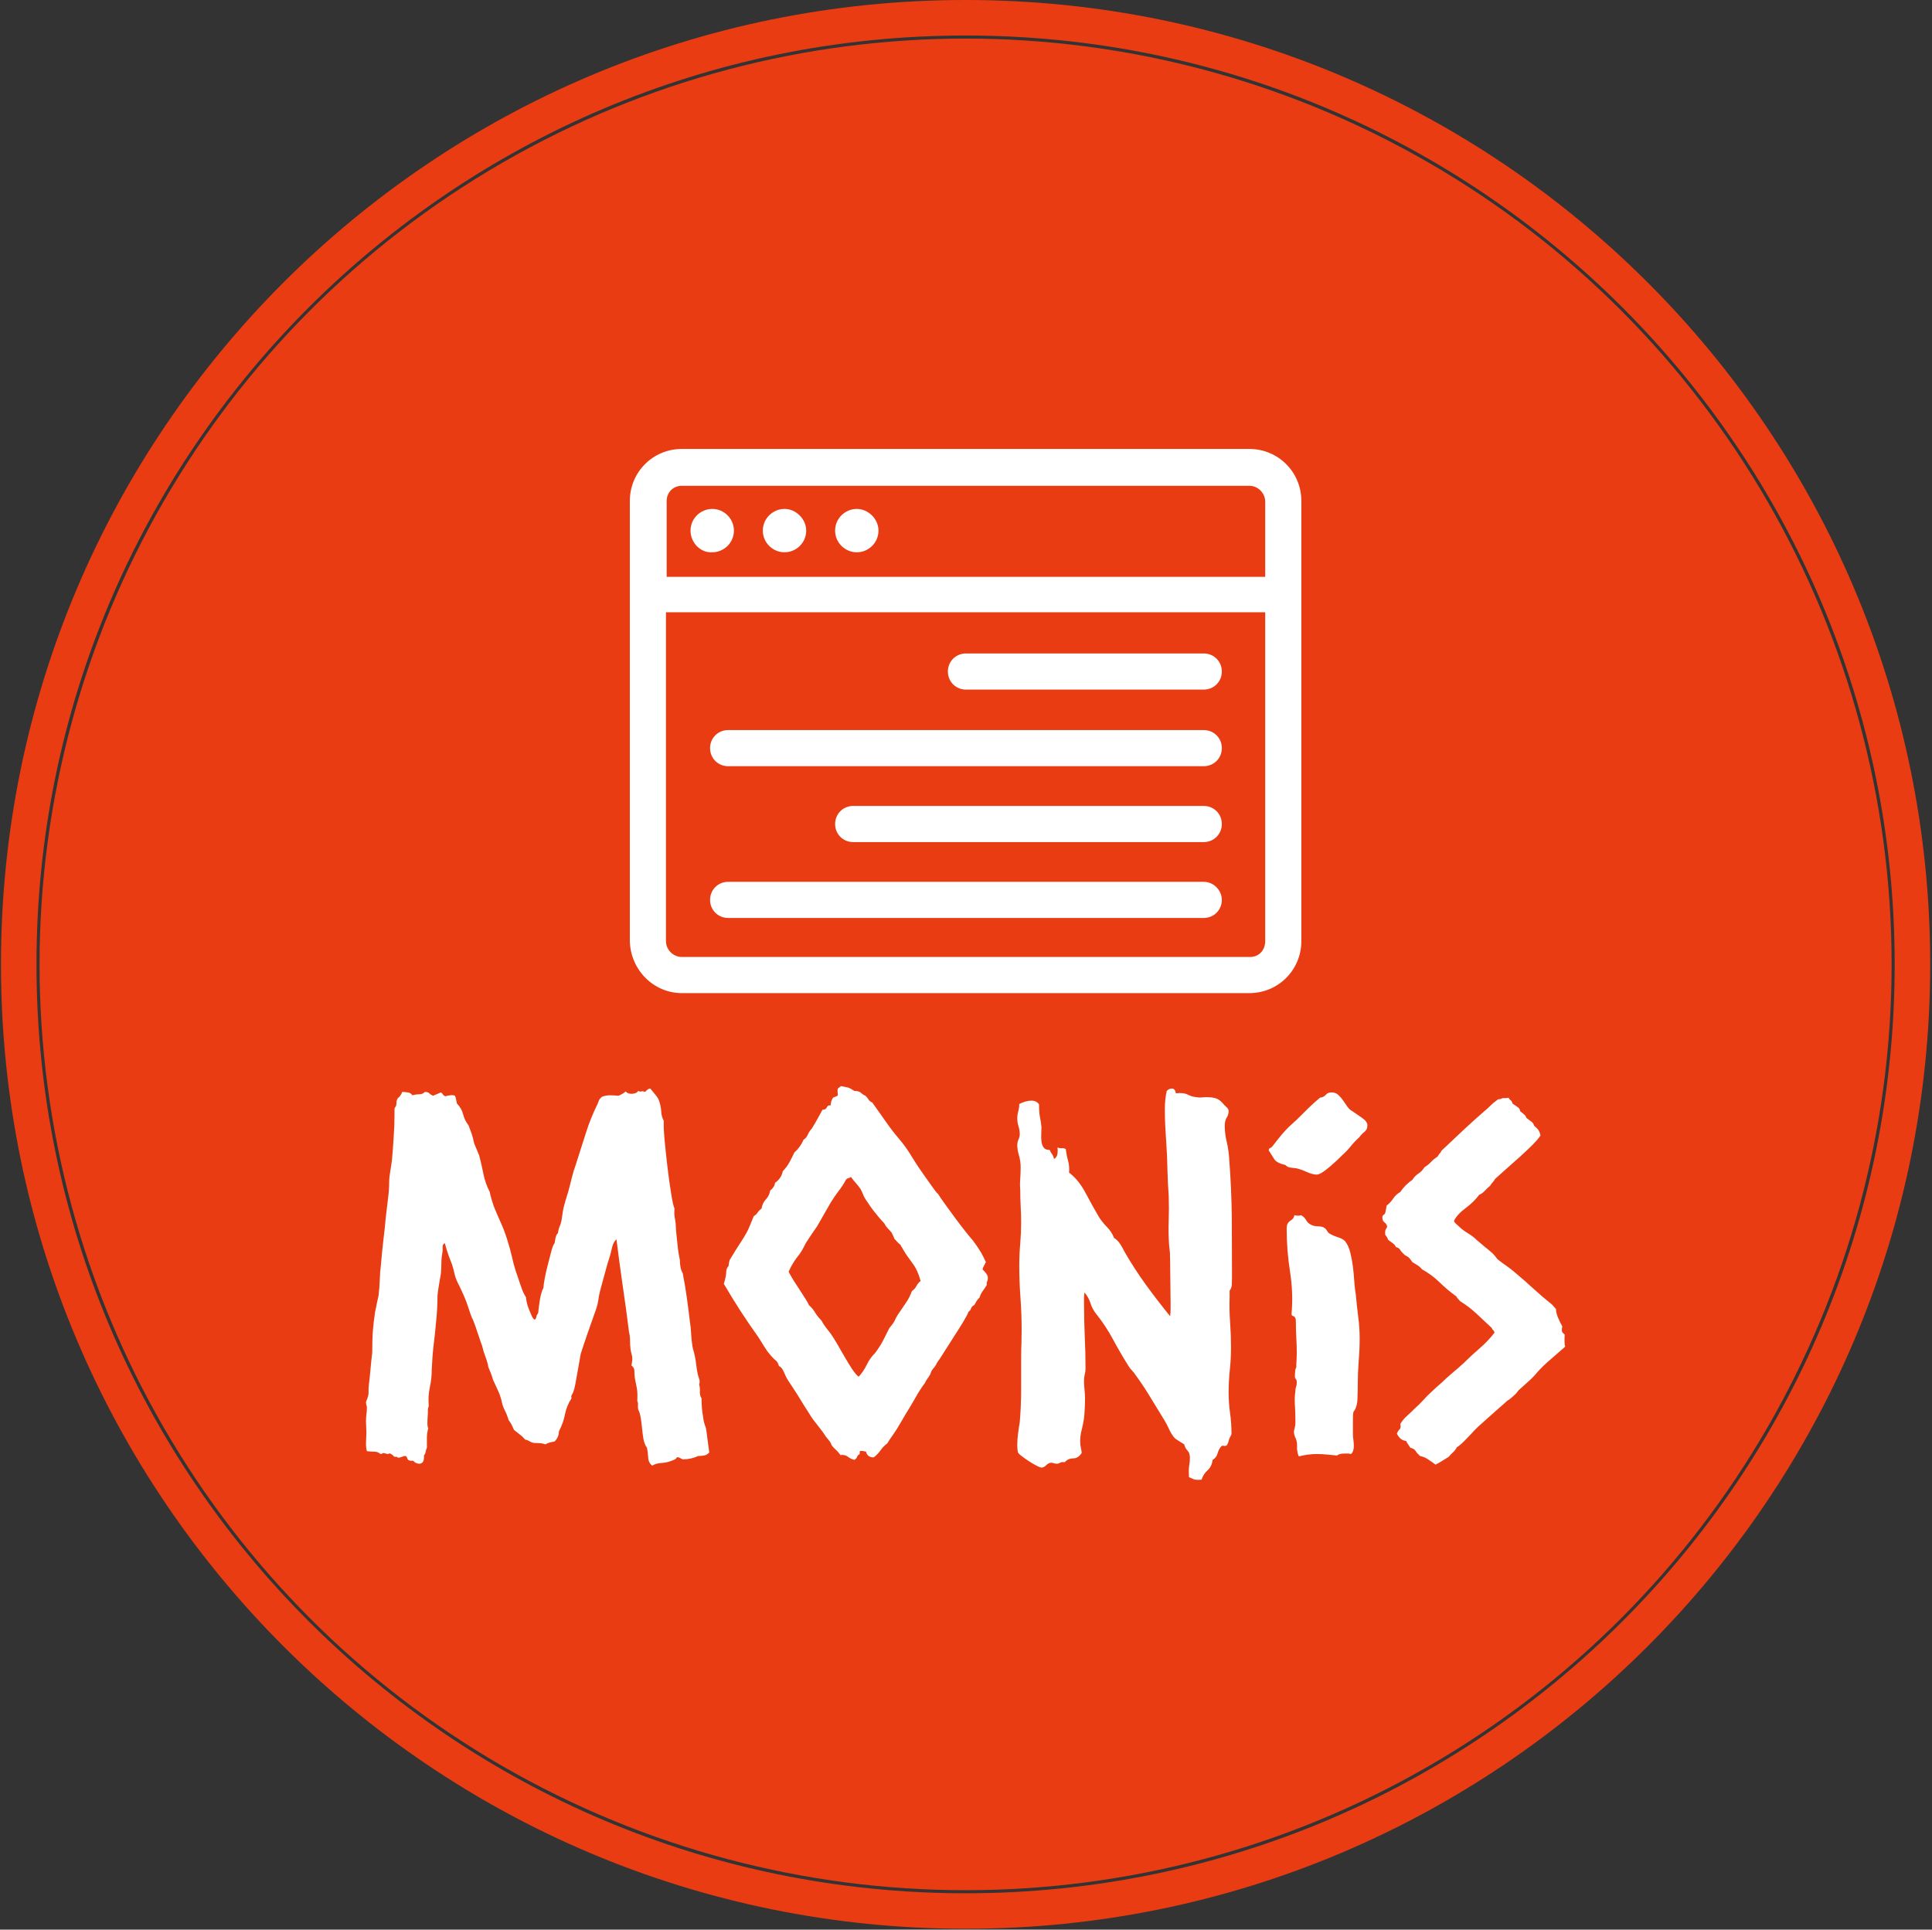 <svg xmlns="http://www.w3.org/2000/svg" version="1.1" xmlns:xlink="http://www.w3.org/1999/xlink" xmlns:svgjs="http://svgjs.dev/svgjs" width="1000" height="999" viewBox="0 0 1000 999"><rect x="0" y="0" width="1000" height="999" fill="#333333" stroke="none"/><g transform="matrix(1,0,0,1,-0.216,-0.216)"><svg viewBox="0 0 343 343" data-background-color="#ffffff" preserveAspectRatio="xMidYMid meet" height="999" width="1000" xmlns="http://www.w3.org/2000/svg" xmlns:xlink="http://www.w3.org/1999/xlink"><g id="tight-bounds" transform="matrix(1,0,0,1,0.074,0.074)"><svg viewBox="0 0 342.852 342.852" height="342.852" width="342.852"><g><svg></svg></g><g><svg viewBox="0 0 342.852 342.852" height="342.852" width="342.852"><g><path d="M0 171.426c0-94.676 76.75-171.426 171.426-171.426 94.676 0 171.426 76.75 171.426 171.426 0 94.676-76.75 171.426-171.426 171.426-94.676 0-171.426-76.75-171.426-171.426zM171.426 336.54c91.19 0 165.114-73.924 165.114-165.114 0-91.19-73.924-165.114-165.114-165.114-91.19 0-165.114 73.924-165.114 165.114 0 91.19 73.924 165.114 165.114 165.114z" data-fill-palette-color="tertiary" fill="#ea3c12" stroke="transparent"></path><ellipse rx="164.569" ry="164.569" cx="171.426" cy="171.426" fill="#ea3c12" stroke="transparent" stroke-width="0" fill-opacity="1" data-fill-palette-color="tertiary"></ellipse></g><g transform="matrix(1,0,0,1,64.847,79.803)"><svg viewBox="0 0 213.158 183.246" height="183.246" width="213.158"><g><svg viewBox="0 0 213.158 183.246" height="183.246" width="213.158"><g><svg viewBox="0 0 213.158 183.246" height="183.246" width="213.158"><g transform="matrix(1,0,0,1,0,113.254)"><svg viewBox="0 0 213.158 69.993" height="69.993" width="213.158"><g id="textblocktransform"><svg viewBox="0 0 213.158 69.993" height="69.993" width="213.158" id="textblock"><g><svg viewBox="0 0 213.158 69.993" height="69.993" width="213.158"><g transform="matrix(1,0,0,1,0,0)"><svg width="213.158" viewBox="2.25 -37.16 121.08 39.767" height="69.993" data-palette-color="#ffffff"><path d="M36.91-0.15L36.91-0.15Q36.67 0.1 36.38 0.15 36.08 0.2 35.79 0.2L35.79 0.2Q35.06 0.54 34.23 0.54L34.23 0.54Q33.69 0.24 33.64 0.34 33.59 0.44 33.45 0.54L33.45 0.54Q32.71 0.88 32.13 0.9 31.54 0.93 31.15 1.17L31.15 1.17Q30.76 0.88 30.74 0.32 30.71-0.24 30.62-0.63L30.62-0.63Q30.37-0.98 30.27-1.49 30.18-2 30.13-2.54 30.08-3.08 30-3.59 29.93-4.1 29.74-4.49L29.74-4.49Q29.69-4.74 29.71-4.93 29.74-5.13 29.64-5.37L29.64-5.37Q29.69-6.2 29.59-6.69 29.49-7.18 29.39-7.71L29.39-7.71Q29.35-8.01 29.35-8.37 29.35-8.74 29.05-8.94L29.05-8.94Q29.2-9.62 29.1-9.96 29-10.3 28.96-10.6L28.96-10.6Q28.91-10.99 28.91-11.45 28.91-11.91 28.81-12.3L28.81-12.3Q28.52-14.65 28.17-16.99 27.83-19.34 27.54-21.68L27.54-21.68Q27.25-21.44 27.12-20.95 27-20.46 26.9-20.07L26.9-20.07Q26.61-19.19 26.37-18.26 26.12-17.33 25.88-16.46L25.88-16.46Q25.78-16.06 25.71-15.55 25.63-15.04 25.49-14.65L25.49-14.65Q25-13.23 24.63-12.21 24.27-11.18 23.93-10.11L23.93-10.11Q23.83-9.52 23.73-8.98 23.63-8.45 23.54-7.91L23.54-7.91Q23.49-7.62 23.39-7.08 23.29-6.54 23.19-6.3L23.19-6.3Q23.1-6.05 23.02-5.96 22.95-5.86 23-5.62L23-5.62Q22.51-4.88 22.34-4 22.17-3.13 21.73-2.29L21.73-2.29Q21.73-1.71 21.29-1.27L21.29-1.27Q21.04-1.22 20.83-1.17 20.61-1.12 20.36-0.98L20.36-0.98Q20.12-1.07 19.8-1.1 19.48-1.12 19.19-1.12L19.19-1.12Q18.95-1.17 18.75-1.29 18.55-1.42 18.31-1.46L18.31-1.46Q18.07-1.76 17.77-1.98 17.48-2.2 17.19-2.44L17.19-2.44Q16.89-3.17 16.65-3.42L16.65-3.42Q16.5-3.96 16.26-4.42 16.02-4.88 15.92-5.47L15.92-5.47Q15.77-6.01 15.55-6.47 15.33-6.93 15.09-7.47L15.09-7.47Q14.99-7.81 14.87-8.13 14.75-8.45 14.6-8.79L14.6-8.79Q14.55-9.18 14.33-9.77 14.11-10.35 14.01-10.79L14.01-10.79Q14.01-10.84 13.84-11.3 13.67-11.77 13.5-12.3 13.33-12.84 13.16-13.28 12.99-13.72 12.94-13.77L12.94-13.77Q12.84-14.01 12.77-14.23 12.7-14.45 12.6-14.75L12.6-14.75Q12.4-15.38 12.11-16.04 11.82-16.7 11.52-17.29L11.52-17.29Q11.28-17.77 11.18-18.24 11.08-18.7 10.94-19.14L10.94-19.14Q10.84-19.38 10.77-19.58 10.69-19.78 10.6-20.02L10.6-20.02Q10.5-20.31 10.4-20.63 10.3-20.95 10.21-21.29L10.21-21.29Q9.96-21.19 9.99-20.87 10.01-20.56 9.96-20.31L9.96-20.31Q9.86-19.78 9.86-19.26 9.86-18.75 9.81-18.21L9.81-18.21Q9.72-17.63 9.62-17.09 9.52-16.55 9.47-16.02L9.47-16.02Q9.47-14.7 9.33-13.38L9.33-13.38Q9.23-12.21 9.08-11.01 8.94-9.81 8.89-8.54L8.89-8.54Q8.89-7.62 8.69-6.71 8.5-5.81 8.59-4.83L8.59-4.83Q8.5-4.64 8.5-4.54 8.5-4.44 8.5-4.25L8.5-4.25Q8.5-4 8.47-3.71 8.45-3.42 8.45-3.17L8.45-3.17Q8.45-2.73 8.54-2.59L8.54-2.59Q8.4-2.15 8.4-1.64 8.4-1.12 8.4-0.63L8.4-0.63Q8.3-0.44 8.28-0.24 8.25-0.05 8.11 0.15L8.11 0.15Q8.15 0.98 7.62 0.98L7.62 0.98Q7.47 0.98 7.3 0.9 7.13 0.83 7.03 0.68L7.03 0.68Q6.49 0.73 6.42 0.44 6.35 0.15 6.1 0.2L6.1 0.2Q5.52 0.44 5.44 0.34 5.37 0.24 5.13 0.29L5.13 0.29Q4.74-0.1 4.61-0.05 4.49 0 4.39 0L4.39 0Q3.96-0.15 3.91-0.07 3.86 0 3.71 0L3.71 0Q3.47-0.24 3.05-0.24 2.64-0.24 2.34-0.29L2.34-0.29Q2.29-0.49 2.27-0.66 2.25-0.83 2.25-1.07L2.25-1.07Q2.25-1.37 2.27-1.64 2.29-1.9 2.29-2.2L2.29-2.2Q2.29-2.44 2.27-2.71 2.25-2.98 2.25-3.32L2.25-3.32Q2.25-3.66 2.29-3.98 2.34-4.3 2.34-4.69L2.34-4.69Q2.34-4.83 2.29-4.96 2.25-5.08 2.25-5.27L2.25-5.27Q2.54-5.91 2.51-6.27 2.49-6.64 2.54-6.98L2.54-6.98Q2.64-7.81 2.71-8.62 2.78-9.42 2.88-10.25L2.88-10.25Q2.88-11.62 2.95-12.52 3.03-13.43 3.17-14.36L3.17-14.36Q3.27-14.79 3.34-15.19 3.42-15.58 3.52-16.02L3.52-16.02Q3.61-16.75 3.64-17.55 3.66-18.36 3.76-19.14L3.76-19.14Q3.86-20.36 4-21.56 4.15-22.75 4.25-23.93L4.25-23.93Q4.35-24.85 4.47-25.76 4.59-26.66 4.59-27.49L4.59-27.49Q4.59-27.93 4.71-28.61 4.83-29.3 4.88-29.79L4.88-29.79Q4.98-30.96 5.05-32.08 5.13-33.2 5.13-34.33L5.13-34.33 5.13-34.86Q5.13-34.96 5.22-35.06 5.32-35.16 5.32-35.4L5.32-35.4Q5.32-35.84 5.54-36.01 5.76-36.18 5.91-36.57L5.91-36.57Q6.15-36.57 6.47-36.52 6.79-36.47 6.93-36.23L6.93-36.23Q7.28-36.33 7.62-36.33 7.96-36.33 8.2-36.57L8.2-36.57Q8.5-36.57 8.64-36.43 8.79-36.28 9.03-36.18L9.03-36.18Q9.23-36.28 9.42-36.35 9.62-36.43 9.81-36.52L9.81-36.52Q9.96-36.43 10.03-36.3 10.11-36.18 10.25-36.13L10.25-36.13Q10.99-36.33 11.23-36.18L11.23-36.18Q11.33-35.99 11.35-35.79 11.38-35.6 11.43-35.4L11.43-35.4Q11.91-34.91 12.06-34.3 12.21-33.69 12.6-33.2L12.6-33.2Q12.7-32.91 12.82-32.62 12.94-32.32 13.04-31.93L13.04-31.93 13.18-31.35Q13.38-30.86 13.67-30.18L13.67-30.18Q13.92-29.25 14.11-28.27 14.31-27.29 14.75-26.46L14.75-26.46Q14.79-26.17 14.92-25.76 15.04-25.34 15.14-25.05L15.14-25.05Q15.48-24.22 15.84-23.41 16.21-22.61 16.5-21.68L16.5-21.68Q16.8-20.75 17.02-19.78 17.24-18.8 17.58-17.87L17.58-17.87Q17.87-16.99 18.02-16.6 18.16-16.21 18.41-15.82L18.41-15.82Q18.41-15.67 18.48-15.33 18.55-14.99 18.7-14.62 18.85-14.26 18.99-13.94 19.14-13.62 19.29-13.57L19.29-13.57Q19.43-13.67 19.46-13.87 19.48-14.06 19.63-14.21L19.63-14.21Q19.68-14.75 19.8-15.53 19.92-16.31 20.17-16.8L20.17-16.8Q20.17-17.04 20.29-17.7 20.41-18.36 20.61-19.12 20.8-19.87 20.97-20.51 21.14-21.14 21.29-21.29L21.29-21.29Q21.39-21.92 21.46-22.07 21.53-22.22 21.63-22.31L21.63-22.31Q21.68-22.71 21.83-23.05 21.97-23.39 22.02-23.78L22.02-23.78Q22.12-24.61 22.27-25.15 22.41-25.68 22.66-26.46L22.66-26.46Q22.85-27.15 23.02-27.86 23.19-28.56 23.44-29.25L23.44-29.25Q24.02-31.1 24.49-32.54 24.95-33.98 25.63-35.35L25.63-35.35Q25.78-35.79 25.88-35.89 25.98-35.99 26.07-36.08L26.07-36.08Q26.46-36.23 26.88-36.23 27.29-36.23 27.73-36.18L27.73-36.18Q28.22-36.38 28.47-36.62L28.47-36.62Q28.66-36.38 29.05-36.38L29.05-36.38Q29.54-36.38 29.74-36.67L29.74-36.67Q29.93-36.57 30.05-36.62 30.18-36.67 30.42-36.57L30.42-36.57Q30.52-36.67 30.66-36.79 30.81-36.91 30.96-36.91L30.96-36.91Q31.35-36.43 31.57-36.16 31.79-35.89 31.88-35.55L31.88-35.55Q32.03-35.11 32.06-34.59 32.08-34.08 32.32-33.64L32.32-33.64Q32.28-33.01 32.4-31.71 32.52-30.42 32.69-28.98 32.86-27.54 33.06-26.32 33.25-25.1 33.4-24.8L33.4-24.8Q33.35-24.17 33.45-23.73 33.54-23.29 33.54-22.85L33.54-22.85Q33.54-22.71 33.59-22.24 33.64-21.78 33.69-21.26 33.74-20.75 33.81-20.29 33.89-19.82 33.94-19.63L33.94-19.63Q33.94-18.75 34.23-18.26L34.23-18.26Q34.47-17.04 34.64-15.82 34.81-14.6 34.96-13.33L34.96-13.33Q35.06-12.7 35.08-12.11 35.11-11.52 35.21-10.89L35.21-10.89Q35.25-10.64 35.33-10.4 35.4-10.16 35.45-9.91L35.45-9.91Q35.55-9.42 35.6-8.98 35.64-8.54 35.74-8.11L35.74-8.11Q35.79-7.86 35.89-7.59 35.99-7.32 35.89-7.03L35.89-7.03Q35.99-6.69 35.96-6.3 35.94-5.91 36.13-5.62L36.13-5.62Q36.13-4.59 36.28-3.81L36.28-3.81Q36.33-3.22 36.57-2.64L36.57-2.64Q36.67-2.05 36.74-1.42 36.82-0.78 36.91-0.15ZM64.84-19.38L64.84-19.38Q64.74-19.19 64.65-19.02 64.55-18.85 64.5-18.65L64.5-18.65Q64.69-18.46 64.87-18.24 65.04-18.02 65.04-17.77L65.04-17.77Q65.04-17.58 64.96-17.41 64.89-17.24 64.94-17.09L64.94-17.09Q64.74-16.75 64.52-16.46 64.3-16.16 64.21-15.82L64.21-15.82Q64.01-15.63 63.89-15.43 63.77-15.23 63.67-15.04L63.67-15.04Q63.43-14.94 63.35-14.72 63.28-14.5 63.08-14.36L63.08-14.36Q63.03-14.16 62.6-13.43 62.16-12.7 61.62-11.87 61.08-11.04 60.59-10.25 60.1-9.47 59.91-9.23L59.91-9.23Q59.81-8.98 59.69-8.84 59.57-8.69 59.42-8.5L59.42-8.5Q59.32-8.35 59.27-8.18 59.23-8.01 59.13-7.91L59.13-7.91Q59.03-7.71 58.91-7.57 58.79-7.42 58.69-7.18L58.69-7.18Q58.2-6.54 57.71-5.66 57.22-4.79 56.78-4.1L56.78-4.1Q56.54-3.71 56.32-3.32 56.1-2.93 55.86-2.54L55.86-2.54Q55.61-2.15 55.37-1.81 55.12-1.46 54.88-1.07L54.88-1.07Q54.49-0.78 54.2-0.37 53.9 0.05 53.51 0.34L53.51 0.34Q52.88 0.34 52.73-0.24L52.73-0.24Q52.1-0.39 52.1-0.24 52.1-0.1 52.1 0L52.1 0Q51.9 0.1 51.83 0.29 51.76 0.49 51.56 0.59L51.56 0.59Q51.17 0.49 50.9 0.27 50.63 0.05 50.14 0.1L50.14 0.1Q49.95-0.2 49.7-0.42 49.46-0.63 49.27-0.88L49.27-0.88Q49.17-1.17 49-1.37 48.83-1.56 48.68-1.76L48.68-1.76Q48.53-2 48.39-2.2 48.24-2.39 48.09-2.59L48.09-2.59Q47.75-3.03 47.43-3.44 47.12-3.86 46.87-4.3L46.87-4.3Q46.48-4.88 46.12-5.49 45.75-6.1 45.36-6.69L45.36-6.69Q45.16-6.98 44.97-7.28 44.77-7.57 44.63-7.86L44.63-7.86Q44.53-8.11 44.36-8.45 44.19-8.79 43.94-8.89L43.94-8.89Q43.85-9.28 43.6-9.47 43.36-9.67 43.11-9.96L43.11-9.96Q42.77-10.35 42.48-10.82 42.19-11.28 41.89-11.77L41.89-11.77Q40.92-13.13 40.06-14.45 39.21-15.77 38.38-17.19L38.38-17.19Q38.62-17.97 38.62-18.36 38.62-18.75 38.86-18.99L38.86-18.99Q38.86-19.19 38.96-19.58L38.96-19.58Q39.6-20.65 40.18-21.53L40.18-21.53Q40.72-22.36 40.94-22.9 41.16-23.44 41.4-24.02L41.4-24.02Q41.65-24.17 41.79-24.39 41.94-24.61 42.19-24.8L42.19-24.8Q42.28-25.34 42.62-25.71 42.97-26.07 43.06-26.61L43.06-26.61Q43.5-26.95 43.55-27.39L43.55-27.39Q44.19-27.83 44.33-28.56L44.33-28.56Q44.72-28.96 44.99-29.44 45.26-29.93 45.51-30.47L45.51-30.47Q46.09-30.96 46.43-31.74L46.43-31.74Q46.73-31.93 46.87-32.28 47.02-32.62 47.26-32.86L47.26-32.86Q47.65-33.5 47.87-33.91 48.09-34.33 48.34-34.77L48.34-34.77Q48.68-34.77 48.78-35.01 48.87-35.25 49.17-35.21L49.17-35.21Q49.17-35.64 49.41-35.99L49.41-35.99Q49.51-36.04 49.7-36.11 49.9-36.18 49.9-36.28L49.9-36.28Q49.8-36.87 49.95-36.96 50.1-37.06 50.19-37.16L50.19-37.16Q50.73-37.06 50.93-37.01 51.12-36.96 51.56-36.67L51.56-36.67Q52.05-36.67 52.24-36.47 52.44-36.28 52.68-36.18L52.68-36.18Q52.88-35.99 53-35.79 53.12-35.6 53.37-35.5L53.37-35.5Q53.76-34.96 54.2-34.33 54.64-33.69 55.03-33.15L55.03-33.15Q55.56-32.42 56.13-31.76 56.69-31.1 57.18-30.32L57.18-30.32Q57.32-30.08 57.71-29.47 58.1-28.86 58.59-28.17 59.08-27.49 59.47-26.93 59.86-26.37 60.01-26.27L60.01-26.27Q60.15-26.03 60.64-25.34 61.13-24.66 61.69-23.9 62.25-23.14 62.79-22.46 63.33-21.78 63.52-21.58L63.52-21.58Q64.06-20.85 64.33-20.39 64.6-19.92 64.84-19.38ZM53.66-10.21L53.66-10.21Q54.2-10.94 54.49-11.52 54.78-12.11 55.08-12.7L55.08-12.7Q55.56-13.28 55.66-13.53 55.76-13.77 55.91-14.01L55.91-14.01Q56.3-14.6 56.71-15.19 57.13-15.77 57.37-16.46L57.37-16.46Q57.66-16.65 57.81-16.94 57.96-17.24 58.25-17.48L58.25-17.48Q57.96-18.51 57.57-19.07 57.18-19.63 56.78-20.17L56.78-20.17Q56.64-20.41 56.49-20.65 56.35-20.9 56.2-21.14L56.2-21.14Q56-21.29 55.88-21.44 55.76-21.58 55.61-21.73L55.61-21.73Q55.52-21.97 55.32-22.36L55.32-22.36Q55.12-22.61 54.93-22.8 54.73-23 54.59-23.29L54.59-23.29Q54.39-23.49 54.1-23.83 53.81-24.17 53.49-24.58 53.17-25 52.93-25.37 52.68-25.73 52.54-25.98L52.54-25.98Q52.44-26.22 52.37-26.39 52.29-26.56 52.19-26.76L52.19-26.76Q51.95-27.1 51.71-27.37 51.46-27.64 51.22-27.98L51.22-27.98Q51.07-27.88 50.95-27.86 50.83-27.83 50.73-27.73L50.73-27.73Q50.39-27.1 49.97-26.56 49.56-26.03 49.17-25.39L49.17-25.39Q48.83-24.8 48.48-24.19 48.14-23.58 47.8-23L47.8-23Q47.56-22.66 47.34-22.34 47.12-22.02 46.87-21.63L46.87-21.63Q46.63-21.29 46.46-20.92 46.29-20.56 46.04-20.21L46.04-20.21Q45.65-19.73 45.41-19.34 45.16-18.95 44.92-18.41L44.92-18.41Q45.07-18.12 45.38-17.6 45.7-17.09 46.04-16.58 46.38-16.06 46.65-15.63 46.92-15.19 46.97-15.04L46.97-15.04Q47.36-14.7 47.6-14.28 47.85-13.87 48.24-13.48L48.24-13.48Q48.44-13.09 48.68-12.79 48.92-12.5 49.17-12.16L49.17-12.16Q49.41-11.82 49.8-11.16 50.19-10.5 50.58-9.81 50.97-9.13 51.36-8.54 51.76-7.96 52-7.81L52-7.81Q52.49-8.35 52.81-9.01 53.12-9.67 53.66-10.21ZM84.03-36.43L84.03-36.43Q84.81-36.52 85.22-36.3 85.64-36.08 86.08-36.04L86.08-36.04Q86.32-35.99 86.59-36.01 86.86-36.04 87.15-36.04L87.15-36.04Q87.79-36.04 88.15-35.89 88.52-35.74 88.91-35.25L88.91-35.25Q89.01-35.16 89.18-34.99 89.35-34.81 89.35-34.67L89.35-34.67Q89.35-34.28 89.16-33.98 88.96-33.69 88.96-33.15L88.96-33.15Q88.96-32.32 89.16-31.52 89.35-30.71 89.4-29.88L89.4-29.88Q89.64-26.86 89.67-23.8 89.69-20.75 89.69-17.77L89.69-17.77Q89.69-17.38 89.67-17.07 89.64-16.75 89.45-16.5L89.45-16.5 89.45-15.87Q89.4-14.6 89.5-13.31 89.59-12.01 89.59-10.74L89.59-10.74Q89.59-9.62 89.47-8.5 89.35-7.37 89.35-6.2L89.35-6.2Q89.35-5.13 89.5-4.1 89.64-3.08 89.64-2L89.64-2Q89.4-1.56 89.35-1.32 89.3-1.07 89.16-0.88L89.16-0.88Q89.01-0.78 88.84-0.83 88.67-0.88 88.57-0.73L88.57-0.73Q88.33-0.44 88.23-0.05 88.13 0.34 87.74 0.59L87.74 0.59Q87.64 1.27 87.23 1.64 86.81 2 86.62 2.59L86.62 2.59Q86.03 2.64 85.81 2.54 85.59 2.44 85.35 2.34L85.35 2.34Q85.3 1.51 85.37 1.15 85.44 0.78 85.44 0.39L85.44 0.39Q85.44-0.1 85.2-0.34 84.96-0.59 84.86-0.98L84.86-0.98Q84.32-1.32 84.13-1.44 83.93-1.56 83.78-1.76L83.78-1.76Q83.49-2.15 83.3-2.59 83.1-3.03 82.86-3.42L82.86-3.42Q82.17-4.54 81.46-5.71 80.76-6.88 79.93-8.01L79.93-8.01Q79.78-8.25 79.58-8.45 79.39-8.64 79.24-8.89L79.24-8.89Q78.41-10.21 77.68-11.57 76.95-12.94 75.97-14.16L75.97-14.16Q75.58-14.65 75.39-15.26 75.19-15.87 74.8-16.31L74.8-16.31Q74.75-16.06 74.75-15.77 74.75-15.48 74.75-15.23L74.75-15.23Q74.75-13.57 74.82-11.94 74.9-10.3 74.9-8.64L74.9-8.64Q74.9-8.3 74.82-8.03 74.75-7.76 74.75-7.42L74.75-7.42Q74.75-6.93 74.8-6.49 74.85-6.05 74.85-5.62L74.85-5.62Q74.85-5.08 74.82-4.59 74.8-4.1 74.75-3.61L74.75-3.61Q74.65-2.98 74.51-2.42 74.36-1.86 74.36-1.27L74.36-1.27Q74.36-0.93 74.43-0.63 74.51-0.34 74.51-0.1L74.51-0.1Q74.16 0.44 73.65 0.44 73.14 0.44 72.8 0.83L72.8 0.83Q72.5 0.78 72.33 0.88 72.16 0.98 72.02 0.98L72.02 0.98Q71.82 0.98 71.7 0.93 71.58 0.88 71.43 0.88L71.43 0.88Q71.19 0.88 70.94 1.12 70.7 1.37 70.45 1.37L70.45 1.37Q70.31 1.37 69.94 1.17 69.58 0.98 69.16 0.71 68.75 0.44 68.4 0.17 68.06-0.1 68.06-0.24L68.06-0.24Q68.01-0.49 68.01-0.93L68.01-0.93Q68.01-1.51 68.09-2.08 68.16-2.64 68.26-3.22L68.26-3.22Q68.4-4.88 68.4-6.52 68.4-8.15 68.4-9.81L68.4-9.81Q68.4-10.5 68.43-11.18 68.45-11.87 68.45-12.55L68.45-12.55Q68.45-14.16 68.33-15.8 68.21-17.43 68.21-19.04L68.21-19.04Q68.21-20.17 68.31-21.26 68.4-22.36 68.4-23.44L68.4-23.44Q68.4-24.27 68.35-25.05 68.31-25.83 68.31-26.66L68.31-26.66Q68.26-27.2 68.31-27.81 68.35-28.42 68.35-28.96L68.35-28.96Q68.35-29.59 68.18-30.15 68.01-30.71 68.01-31.2L68.01-31.2Q68.01-31.49 68.13-31.76 68.26-32.03 68.26-32.32L68.26-32.32Q68.26-32.71 68.13-33.11 68.01-33.5 68.01-33.89L68.01-33.89Q68.01-34.28 68.11-34.62 68.21-34.96 68.21-35.35L68.21-35.35Q68.89-35.69 69.43-35.69L69.43-35.69Q69.97-35.69 70.21-35.3L70.21-35.3Q70.21-34.42 70.31-33.96 70.41-33.5 70.45-33.01L70.45-33.01Q70.45-32.71 70.43-32.32 70.41-31.93 70.45-31.57 70.5-31.2 70.67-30.96 70.84-30.71 71.28-30.71L71.28-30.71Q71.38-30.47 71.53-30.27 71.67-30.08 71.72-29.79L71.72-29.79Q72.02-29.98 72.07-30.32 72.11-30.66 72.07-30.96L72.07-30.96Q72.31-30.86 72.5-30.88 72.7-30.91 72.9-30.81L72.9-30.81Q72.99-30.13 73.14-29.61 73.29-29.1 73.24-28.42L73.24-28.42Q74.21-27.69 74.92-26.34 75.63-25 76.26-23.93L76.26-23.93Q76.61-23.39 77.07-22.92 77.53-22.46 77.78-21.83L77.78-21.83Q78.17-21.58 78.41-21.19 78.66-20.8 78.85-20.41L78.85-20.41Q79.83-18.7 81-17.09 82.17-15.48 83.44-13.92L83.44-13.92Q83.49-14.26 83.49-14.58 83.49-14.89 83.49-15.23L83.49-15.23 83.44-19.63Q83.44-20.02 83.42-20.36 83.39-20.7 83.34-21.09L83.34-21.09Q83.25-22.36 83.3-23.58 83.34-24.8 83.3-26.07L83.3-26.07Q83.2-27.39 83.17-28.76 83.15-30.13 83.05-31.49L83.05-31.49Q83-32.32 82.95-33.15 82.91-33.98 82.91-34.81L82.91-34.81Q82.91-35.84 83.1-36.67L83.1-36.67Q83.2-36.77 83.32-36.84 83.44-36.91 83.64-36.91L83.64-36.91Q83.93-36.91 84.03-36.43ZM103.36-33.2L103.36-33.2Q103.36-32.76 103.07-32.54 102.78-32.32 102.53-31.98L102.53-31.98Q102.04-31.54 101.68-31.08 101.31-30.62 100.82-30.18L100.82-30.18Q100.63-29.98 100.29-29.66 99.94-29.35 99.58-29.03 99.21-28.71 98.85-28.47 98.48-28.22 98.23-28.22L98.23-28.22Q97.84-28.22 97.23-28.49 96.62-28.76 96.18-28.86L96.18-28.86Q95.84-28.91 95.57-28.93 95.31-28.96 95.06-29.2L95.06-29.2Q94.18-29.39 93.94-29.81 93.69-30.22 93.4-30.66L93.4-30.66Q93.4-30.86 93.55-30.91 93.69-30.96 93.79-31.1L93.79-31.1Q94.28-31.74 94.62-32.15 94.96-32.57 95.4-33.01L95.4-33.01Q96.23-33.74 96.99-34.52 97.75-35.3 98.58-35.99L98.58-35.99Q98.97-36.04 99.16-36.28 99.36-36.52 99.75-36.52L99.75-36.52Q100.14-36.52 100.41-36.28 100.68-36.04 100.9-35.72 101.12-35.4 101.34-35.08 101.56-34.77 101.85-34.62L101.85-34.62Q102.19-34.38 102.78-33.98 103.36-33.59 103.36-33.2ZM96.67-24.12L96.67-24.12Q97.01-23.93 97.18-23.61 97.36-23.29 97.7-23.14L97.7-23.14Q97.99-23 98.33-23 98.67-23 98.92-22.9L98.92-22.9Q99.11-22.8 99.21-22.66 99.31-22.51 99.41-22.36L99.41-22.36Q99.7-22.12 100.31-21.92 100.92-21.73 101.12-21.48L101.12-21.48Q101.46-21.04 101.63-20.36 101.8-19.68 101.9-18.92 101.99-18.16 102.04-17.41 102.09-16.65 102.19-16.11L102.19-16.11Q102.29-14.99 102.43-13.89 102.58-12.79 102.58-11.67L102.58-11.67Q102.58-10.55 102.48-9.38 102.39-8.2 102.39-7.08L102.39-7.08Q102.39-6.49 102.36-5.62 102.34-4.74 101.95-4.25L101.95-4.25Q101.9-4.05 101.9-3.56L101.9-3.56 101.9-2Q101.9-1.71 101.95-1.42 101.99-1.12 101.99-0.78L101.99-0.78Q101.99-0.24 101.7 0L101.7 0Q101.56-0.05 101.38-0.05 101.21-0.05 101.07-0.05L101.07-0.05Q100.53-0.05 100.29 0.15L100.29 0.15Q99.75 0.1 99.26 0.05 98.77 0 98.23 0L98.23 0Q97.4 0 96.43 0.24L96.43 0.24Q96.23-0.24 96.26-0.78 96.28-1.32 96.04-1.76L96.04-1.76Q95.99-1.9 95.96-2.03 95.94-2.15 95.94-2.29L95.94-2.29Q96.09-2.88 96.09-3.1 96.09-3.32 96.09-3.56L96.09-3.56Q96.09-4.25 96.04-4.96 95.99-5.66 96.09-6.35L96.09-6.35Q96.09-6.59 96.16-6.79 96.23-6.98 96.23-7.23L96.23-7.23Q96.23-7.47 96.14-7.57 96.04-7.67 96.04-7.81L96.04-7.81Q96.04-7.96 96.06-8.3 96.09-8.64 96.18-8.74L96.18-8.74Q96.18-9.13 96.21-9.5 96.23-9.86 96.23-10.21L96.23-10.21Q96.23-10.99 96.18-11.77 96.14-12.55 96.14-13.28L96.14-13.28Q96.14-13.62 96.09-13.72 96.04-13.82 95.99-13.87 95.94-13.92 95.84-13.94 95.74-13.96 95.7-14.11L95.7-14.11Q95.89-16.26 95.55-18.41 95.21-20.56 95.21-22.75L95.21-22.75Q95.21-23.1 95.31-23.27 95.4-23.44 95.55-23.54 95.7-23.63 95.82-23.75 95.94-23.88 95.99-24.12L95.99-24.12Q96.38-24.02 96.67-24.12ZM117.62-35.99L117.62-35.99Q117.71-35.79 117.84-35.72 117.96-35.64 118.01-35.4L118.01-35.4Q118.35-35.16 118.54-35.03 118.74-34.91 118.79-34.62L118.79-34.62Q119.23-34.28 119.3-34.18 119.37-34.08 119.42-33.94L119.42-33.94Q119.67-33.74 119.89-33.59 120.11-33.45 120.2-33.15L120.2-33.15Q120.6-32.81 120.69-32.62 120.79-32.42 120.84-32.18L120.84-32.18Q120.64-31.84 120.06-31.25 119.47-30.66 118.74-30 118.01-29.35 117.32-28.74 116.64-28.13 116.25-27.78L116.25-27.78Q116.15-27.59 116.01-27.44 115.86-27.29 115.76-27.1L115.76-27.1Q115.47-26.86 115.22-26.59 114.98-26.32 114.64-26.17L114.64-26.17Q114.15-25.49 113.27-24.83 112.39-24.17 112.1-23.54L112.1-23.54Q112.15-23.39 112.32-23.24 112.49-23.1 112.59-23L112.59-23Q112.98-22.61 113.52-22.29 114.05-21.97 114.44-21.58L114.44-21.58Q114.83-21.24 115.22-20.92 115.62-20.61 116.01-20.26L116.01-20.26Q116.2-20.07 116.49-19.68L116.49-19.68Q116.98-19.29 117.45-18.97 117.91-18.65 118.35-18.26L118.35-18.26Q119.28-17.48 120.16-16.67 121.03-15.87 122.01-15.09L122.01-15.09 122.4-14.65Q122.4-14.26 122.62-13.75 122.84-13.23 123.04-12.89L123.04-12.89Q122.94-12.4 123.06-12.28 123.18-12.16 123.28-12.06L123.28-12.06Q123.23-11.13 123.33-10.84L123.33-10.84Q122.5-10.11 121.79-9.5 121.08-8.89 120.55-8.3L120.55-8.3Q120.11-7.76 119.64-7.35 119.18-6.93 118.64-6.45L118.64-6.45Q118.35-6.05 118.15-5.91L118.15-5.91Q117.81-5.57 117.47-5.37L117.47-5.37Q116.88-4.83 116.32-4.35 115.76-3.86 115.22-3.37L115.22-3.37Q114.83-3.03 114.49-2.71 114.15-2.39 113.81-2L113.81-2Q113.52-1.71 113.15-1.32 112.78-0.93 112.39-0.68L112.39-0.68Q112.25-0.39 112-0.17 111.76 0.05 111.56 0.29L111.56 0.29Q111.22 0.49 110.93 0.68 110.63 0.88 110.24 1.07L110.24 1.07Q109.85 0.78 109.49 0.54 109.12 0.29 108.68 0.2L108.68 0.2Q108.39-0.05 108.24-0.29 108.1-0.54 107.7-0.63L107.7-0.63Q107.61-0.78 107.49-0.95 107.36-1.12 107.27-1.32L107.27-1.32Q106.68-1.37 106.34-2.05L106.34-2.05Q106.44-2.34 106.61-2.49 106.78-2.64 106.68-3.03L106.68-3.03Q106.97-3.52 107.39-3.88 107.8-4.25 108.19-4.64L108.19-4.64Q108.63-5.03 109-5.44 109.37-5.86 109.8-6.25L109.8-6.25Q110.05-6.49 110.29-6.71 110.54-6.93 110.83-7.18L110.83-7.18Q111.37-7.71 111.93-8.18 112.49-8.64 113.08-9.18L113.08-9.18Q113.86-9.96 114.69-10.67 115.52-11.38 116.2-12.26L116.2-12.26Q116.15-12.45 116.05-12.52 115.96-12.6 115.91-12.74L115.91-12.74Q115.13-13.48 114.37-14.18 113.61-14.89 112.73-15.43L112.73-15.43Q112.44-15.72 112.34-15.92L112.34-15.92Q111.46-16.55 110.66-17.33 109.85-18.12 108.88-18.65L108.88-18.65Q108.68-18.9 108.41-19.07 108.14-19.24 107.9-19.38L107.9-19.38Q107.75-19.63 107.58-19.8 107.41-19.97 107.17-20.07L107.17-20.07Q106.78-20.41 106.66-20.63 106.53-20.85 106.24-20.9L106.24-20.9Q106.14-21.14 105.92-21.29 105.7-21.44 105.46-21.63L105.46-21.63Q105.36-21.92 105.17-22.12L105.17-22.12Q105.12-22.51 105.21-22.68 105.31-22.85 105.36-22.95L105.36-22.95Q105.31-23.24 105.09-23.39 104.87-23.54 104.87-23.88L104.87-23.88Q104.87-24.07 104.99-24.15 105.12-24.22 105.17-24.37L105.17-24.37 105.31-25.1Q105.7-25.39 105.97-25.81 106.24-26.22 106.68-26.46L106.68-26.46Q107.17-27.2 107.9-27.69L107.9-27.69Q108.14-28.08 108.51-28.32 108.88-28.56 109.12-28.96L109.12-28.96Q109.51-29.2 109.78-29.49 110.05-29.79 110.44-30.03L110.44-30.03Q110.54-30.22 110.66-30.35 110.78-30.47 110.83-30.62L110.83-30.62Q112.15-31.88 113.15-32.81 114.15-33.74 115.22-34.67L115.22-34.67Q115.52-34.91 115.81-35.21 116.1-35.5 116.45-35.74L116.45-35.74Q116.54-35.84 116.69-35.84 116.84-35.84 116.98-35.94L116.98-35.94Q117.57-35.94 117.62-35.99Z" opacity="1" transform="matrix(1,0,0,1,0,0)" fill="#ffffff" class="undefined-text-0" data-fill-palette-color="quaternary" id="text-0"></path></svg></g></svg></g></svg></g></svg></g><g transform="matrix(1,0,0,1,46.91,0)"><svg viewBox="0 0 119.339 96.73" height="96.73" width="119.339"><g><svg xmlns:x="http://ns.adobe.com/Extensibility/1.0/" xmlns:i="http://ns.adobe.com/AdobeIllustrator/10.0/" xmlns:graph="http://ns.adobe.com/Graphs/1.0/" xmlns="http://www.w3.org/2000/svg" xmlns:xlink="http://www.w3.org/1999/xlink" version="1.1" x="0" y="0" viewBox="3.5 12.3 92.9 75.3" enable-background="new 0 0 100 100" xml:space="preserve" height="96.73" width="119.339" class="icon-icon-0" data-fill-palette-color="quaternary" id="icon-0"><path d="M10.7 87.6h78.5c4 0 7.2-3.2 7.2-7.2V19.5c0-4-3.2-7.2-7.2-7.2H10.7c-4 0-7.2 3.2-7.2 7.2v60.9C3.6 84.4 6.8 87.6 10.7 87.6zM89.3 82.6H10.7c-1.2 0-2.2-1-2.2-2.2V34.9h82.9v45.5C91.4 81.7 90.5 82.6 89.3 82.6zM10.7 17.4h78.5c1.2 0 2.2 1 2.2 2.2v10.4H8.6V19.5C8.6 18.3 9.5 17.4 10.7 17.4zM21.9 23.6c0-1.7 1.4-3 3-3s3 1.4 3 3c0 1.7-1.4 3-3 3S21.9 25.3 21.9 23.6zM31.9 23.6c0-1.7 1.4-3 3-3s3 1.4 3 3c0 1.7-1.4 3-3 3S31.9 25.3 31.9 23.6zM11.9 23.6c0-1.7 1.4-3 3-3 1.7 0 3 1.4 3 3 0 1.7-1.4 3-3 3C13.3 26.7 11.9 25.3 11.9 23.6zM85.4 74.7c0 1.4-1.1 2.5-2.5 2.5H17.1c-1.4 0-2.5-1.1-2.5-2.5s1.1-2.5 2.5-2.5h65.8C84.3 72.2 85.4 73.4 85.4 74.7zM85.4 64.2c0 1.4-1.1 2.5-2.5 2.5H34.4c-1.4 0-2.5-1.1-2.5-2.5s1.1-2.5 2.5-2.5h48.5C84.3 61.7 85.4 62.8 85.4 64.2zM85.4 53.7c0 1.4-1.1 2.5-2.5 2.5H17.1c-1.4 0-2.5-1.1-2.5-2.5s1.1-2.5 2.5-2.5h65.8C84.3 51.2 85.4 52.3 85.4 53.7zM85.4 43.1c0 1.4-1.1 2.5-2.5 2.5H50c-1.4 0-2.5-1.1-2.5-2.5s1.1-2.5 2.5-2.5h32.9C84.3 40.6 85.4 41.7 85.4 43.1z" fill="#ffffff" data-fill-palette-color="quaternary"></path></svg></g></svg></g><g></g></svg></g></svg></g></svg></g></svg></g><defs></defs></svg><rect width="342.852" height="342.852" fill="none" stroke="none" visibility="hidden"></rect></g></svg></g></svg>